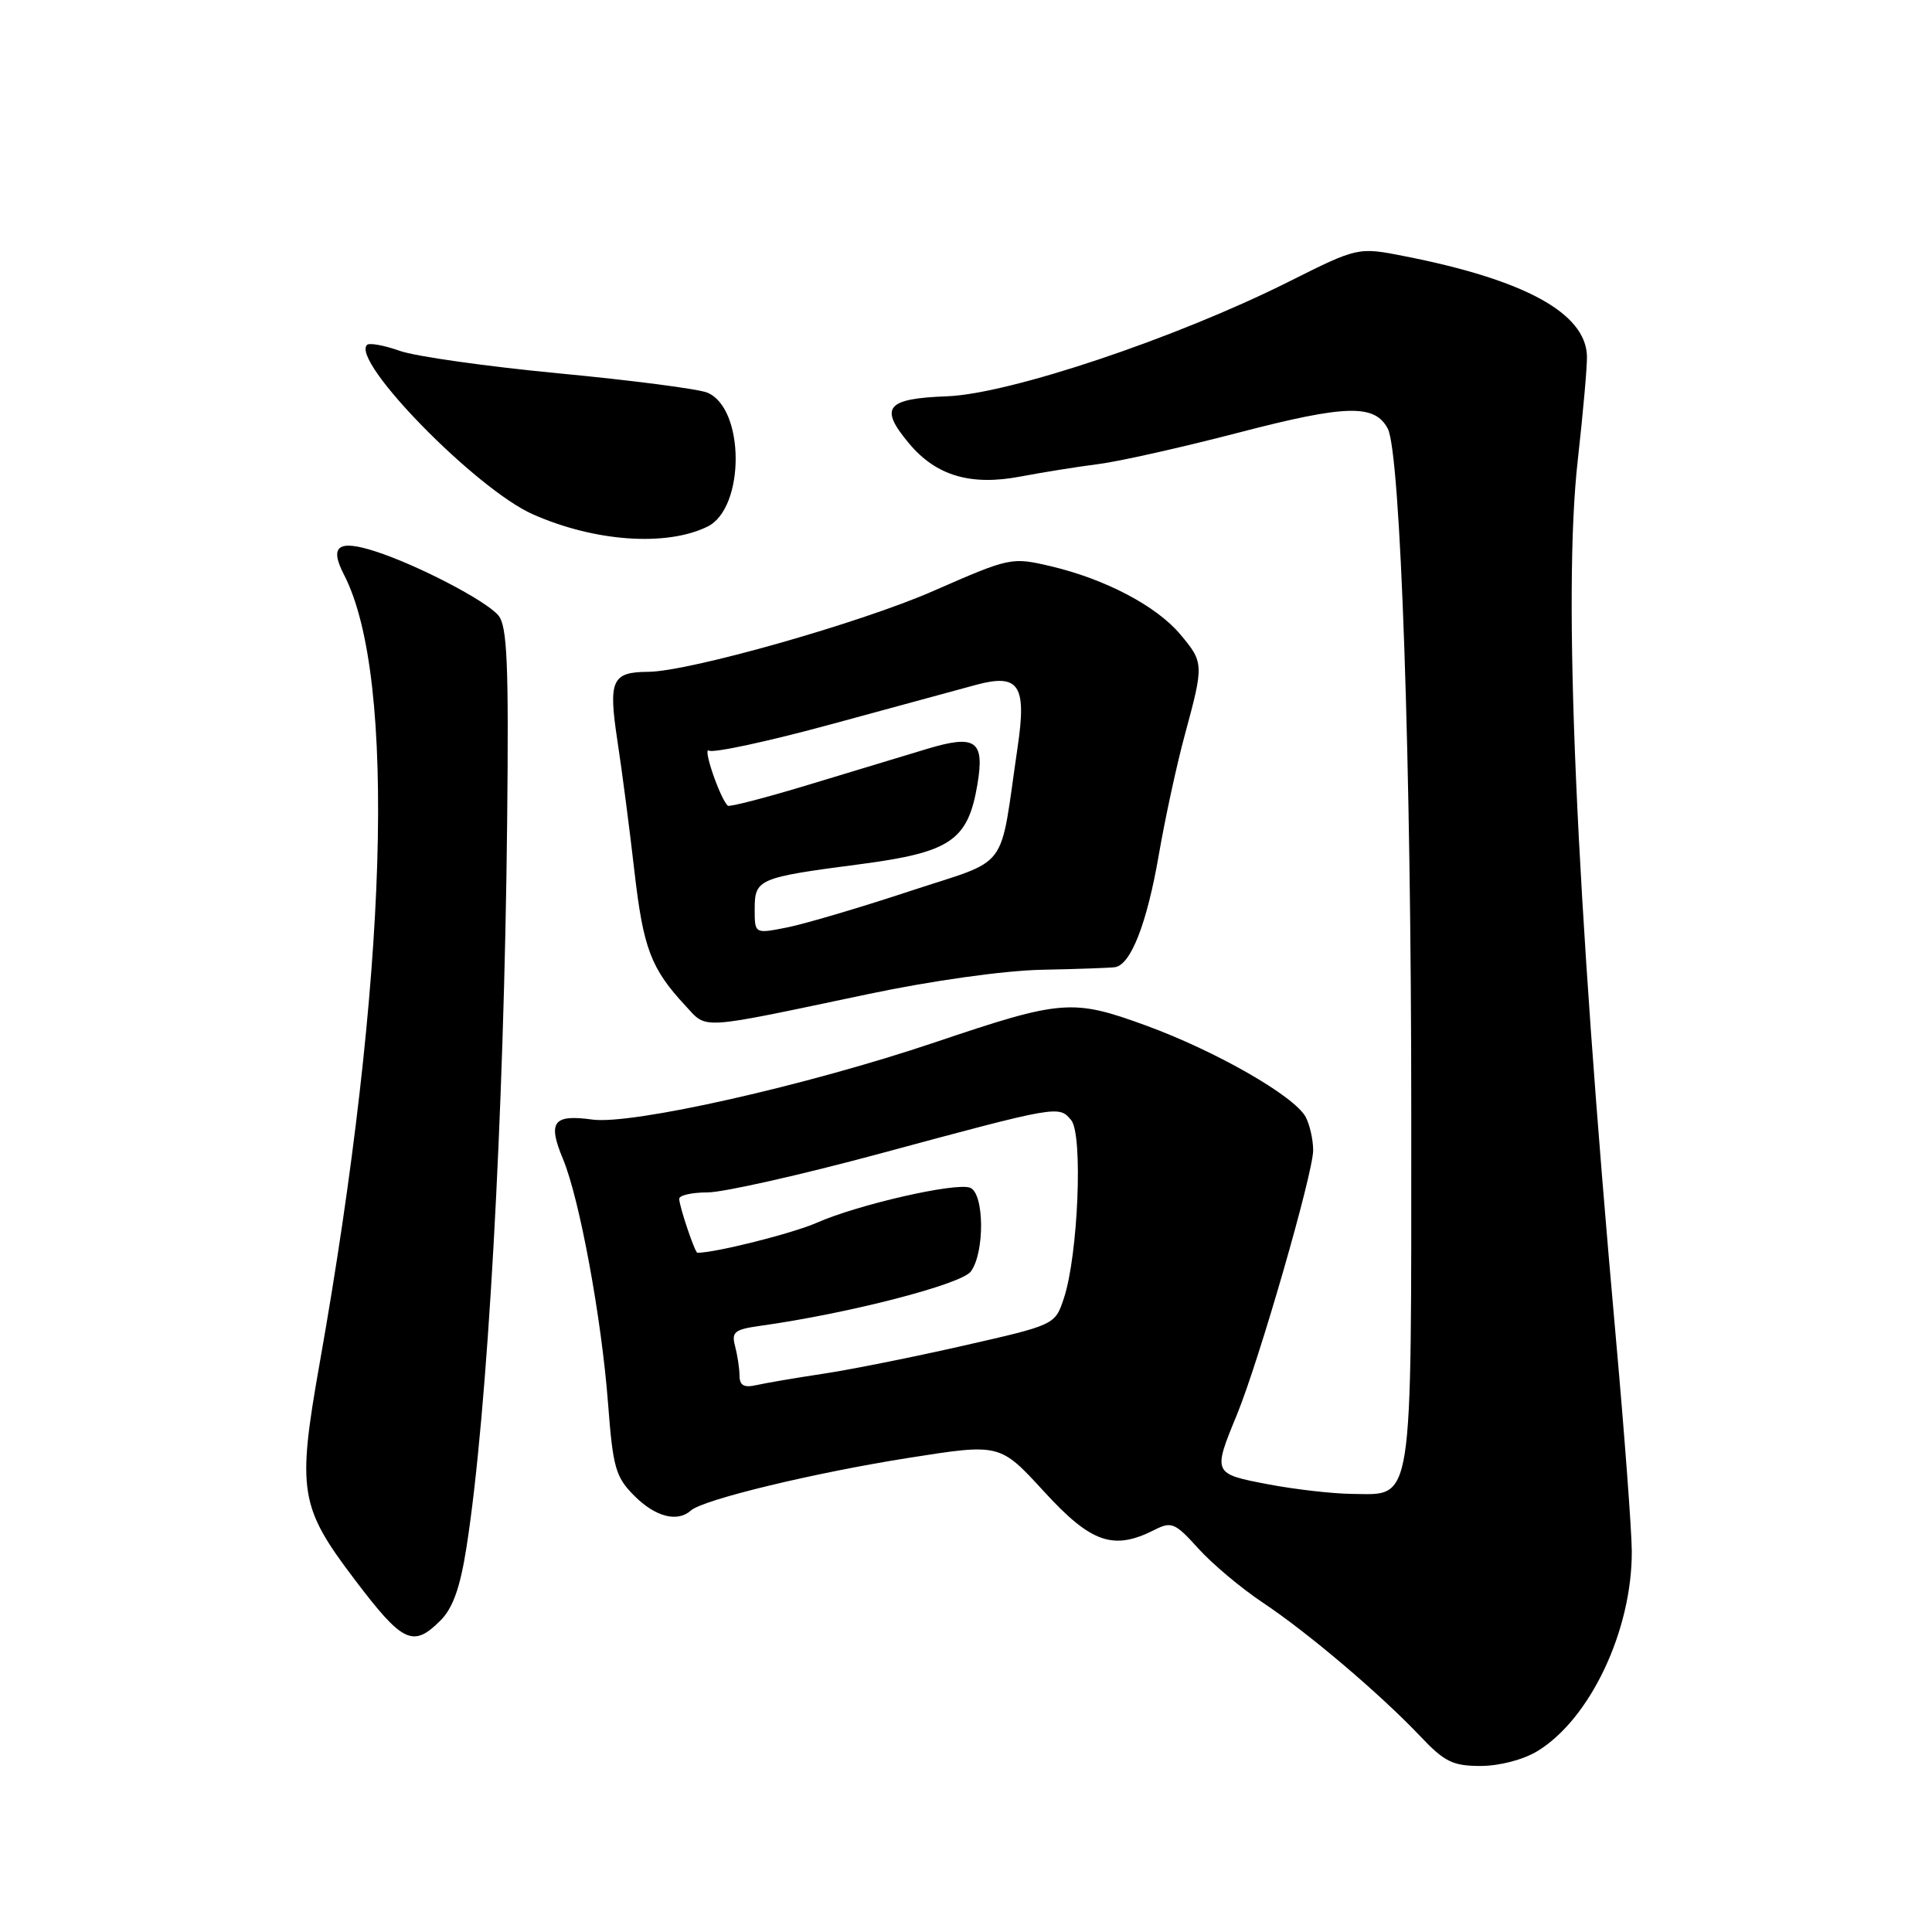 <?xml version="1.0" encoding="UTF-8" standalone="no"?>
<!DOCTYPE svg PUBLIC "-//W3C//DTD SVG 1.1//EN" "http://www.w3.org/Graphics/SVG/1.1/DTD/svg11.dtd" >
<svg xmlns="http://www.w3.org/2000/svg" xmlns:xlink="http://www.w3.org/1999/xlink" version="1.1" viewBox="0 0 256 256">
 <g >
 <path fill="currentColor"
d=" M 203.72 232.03 C 210.73 227.76 216.28 215.98 216.22 205.50 C 216.20 202.75 215.26 190.15 214.13 177.50 C 208.78 117.80 207.07 78.59 209.06 61.00 C 209.77 54.67 210.32 48.45 210.28 47.16 C 210.09 41.48 202.05 37.08 186.13 33.95 C 179.94 32.73 179.94 32.73 170.72 37.35 C 155.80 44.82 133.81 52.19 125.50 52.51 C 117.38 52.81 116.44 53.99 120.49 58.80 C 124.06 63.05 128.65 64.40 135.24 63.14 C 138.13 62.59 142.75 61.85 145.50 61.50 C 148.25 61.16 156.65 59.27 164.18 57.31 C 178.31 53.63 182.14 53.52 183.88 56.78 C 185.59 59.97 187.00 100.97 187.00 147.57 C 187.00 200.19 187.33 198.03 179.19 197.95 C 176.61 197.93 171.57 197.35 168.00 196.67 C 160.71 195.28 160.69 195.24 163.88 187.50 C 166.80 180.41 174.00 155.46 174.00 152.42 C 174.00 151.02 173.55 149.03 173.01 148.01 C 171.52 145.23 161.09 139.26 151.83 135.88 C 142.10 132.33 140.70 132.44 123.87 138.12 C 106.91 143.84 83.74 149.06 78.50 148.35 C 73.30 147.63 72.54 148.65 74.60 153.58 C 76.79 158.83 79.71 174.64 80.57 185.97 C 81.22 194.51 81.57 195.72 84.07 198.22 C 86.85 201.00 89.76 201.75 91.55 200.15 C 93.16 198.70 107.88 195.15 120.50 193.16 C 132.50 191.27 132.50 191.27 138.33 197.63 C 144.58 204.46 147.52 205.48 152.97 202.72 C 155.23 201.57 155.70 201.77 158.79 205.19 C 160.63 207.23 164.47 210.45 167.32 212.35 C 173.34 216.36 182.89 224.47 188.21 230.08 C 191.40 233.46 192.52 234.00 196.21 234.00 C 198.71 233.99 201.85 233.17 203.72 232.03 Z  M 58.37 214.72 C 60.02 213.07 60.98 210.35 61.82 204.97 C 64.60 187.24 66.79 148.16 67.20 108.89 C 67.42 87.90 67.21 82.96 66.04 81.55 C 64.43 79.61 55.36 74.88 49.77 73.07 C 44.81 71.46 43.61 72.34 45.58 76.15 C 52.61 89.74 51.37 129.77 42.36 180.62 C 39.36 197.55 39.69 199.66 46.96 209.25 C 53.37 217.72 54.72 218.37 58.37 214.72 Z  M 115.00 131.73 C 123.49 129.94 133.02 128.61 138.00 128.50 C 142.68 128.41 147.05 128.25 147.72 128.16 C 149.83 127.88 151.98 122.36 153.55 113.26 C 154.38 108.44 155.94 101.23 157.03 97.24 C 159.53 88.02 159.52 87.77 156.37 84.03 C 153.22 80.29 146.45 76.73 139.24 75.03 C 134.03 73.81 133.87 73.84 123.64 78.32 C 113.97 82.56 91.30 88.98 85.90 89.02 C 81.07 89.05 80.59 90.11 81.81 98.15 C 82.43 102.19 83.44 110.00 84.07 115.50 C 85.24 125.67 86.26 128.35 90.82 133.26 C 93.77 136.42 92.25 136.52 115.00 131.73 Z  M 93.76 69.77 C 98.75 67.30 98.71 54.05 93.70 52.02 C 92.49 51.53 83.68 50.39 74.13 49.48 C 64.58 48.57 55.06 47.23 52.97 46.49 C 50.89 45.75 48.93 45.40 48.63 45.70 C 46.48 47.85 63.10 64.83 70.61 68.15 C 78.83 71.79 88.32 72.45 93.76 69.77 Z  M 97.99 182.27 C 97.98 181.30 97.71 179.54 97.40 178.36 C 96.90 176.51 97.33 176.16 100.66 175.69 C 112.39 174.06 127.39 170.19 128.65 168.47 C 130.50 165.93 130.43 158.10 128.54 157.38 C 126.64 156.65 113.69 159.61 108.23 162.02 C 105.03 163.43 94.83 166.00 92.41 166.00 C 92.08 166.00 90.00 159.83 90.00 158.85 C 90.00 158.38 91.69 158.00 93.76 158.00 C 95.82 158.00 106.06 155.70 116.51 152.88 C 140.30 146.46 140.31 146.46 141.94 148.43 C 143.52 150.33 142.86 166.33 140.97 172.02 C 139.80 175.55 139.80 175.55 127.65 178.31 C 120.97 179.83 112.58 181.51 109.00 182.04 C 105.42 182.58 101.49 183.25 100.25 183.53 C 98.58 183.91 98.00 183.59 97.99 182.27 Z  M 100.00 120.48 C 100.00 116.47 100.44 116.28 113.98 114.51 C 125.98 112.93 128.25 111.38 129.51 103.96 C 130.49 98.12 129.30 97.28 122.78 99.25 C 119.87 100.12 112.84 102.25 107.15 103.98 C 101.45 105.71 96.63 106.96 96.43 106.76 C 95.37 105.71 93.05 98.92 93.94 99.46 C 94.51 99.81 101.84 98.23 110.24 95.94 C 118.63 93.65 127.22 91.32 129.32 90.75 C 135.02 89.21 136.06 90.76 134.84 99.00 C 132.36 115.85 134.02 113.63 120.50 118.10 C 113.90 120.28 106.59 122.44 104.25 122.90 C 100.00 123.74 100.00 123.74 100.00 120.48 Z "/>
</g>
</svg>